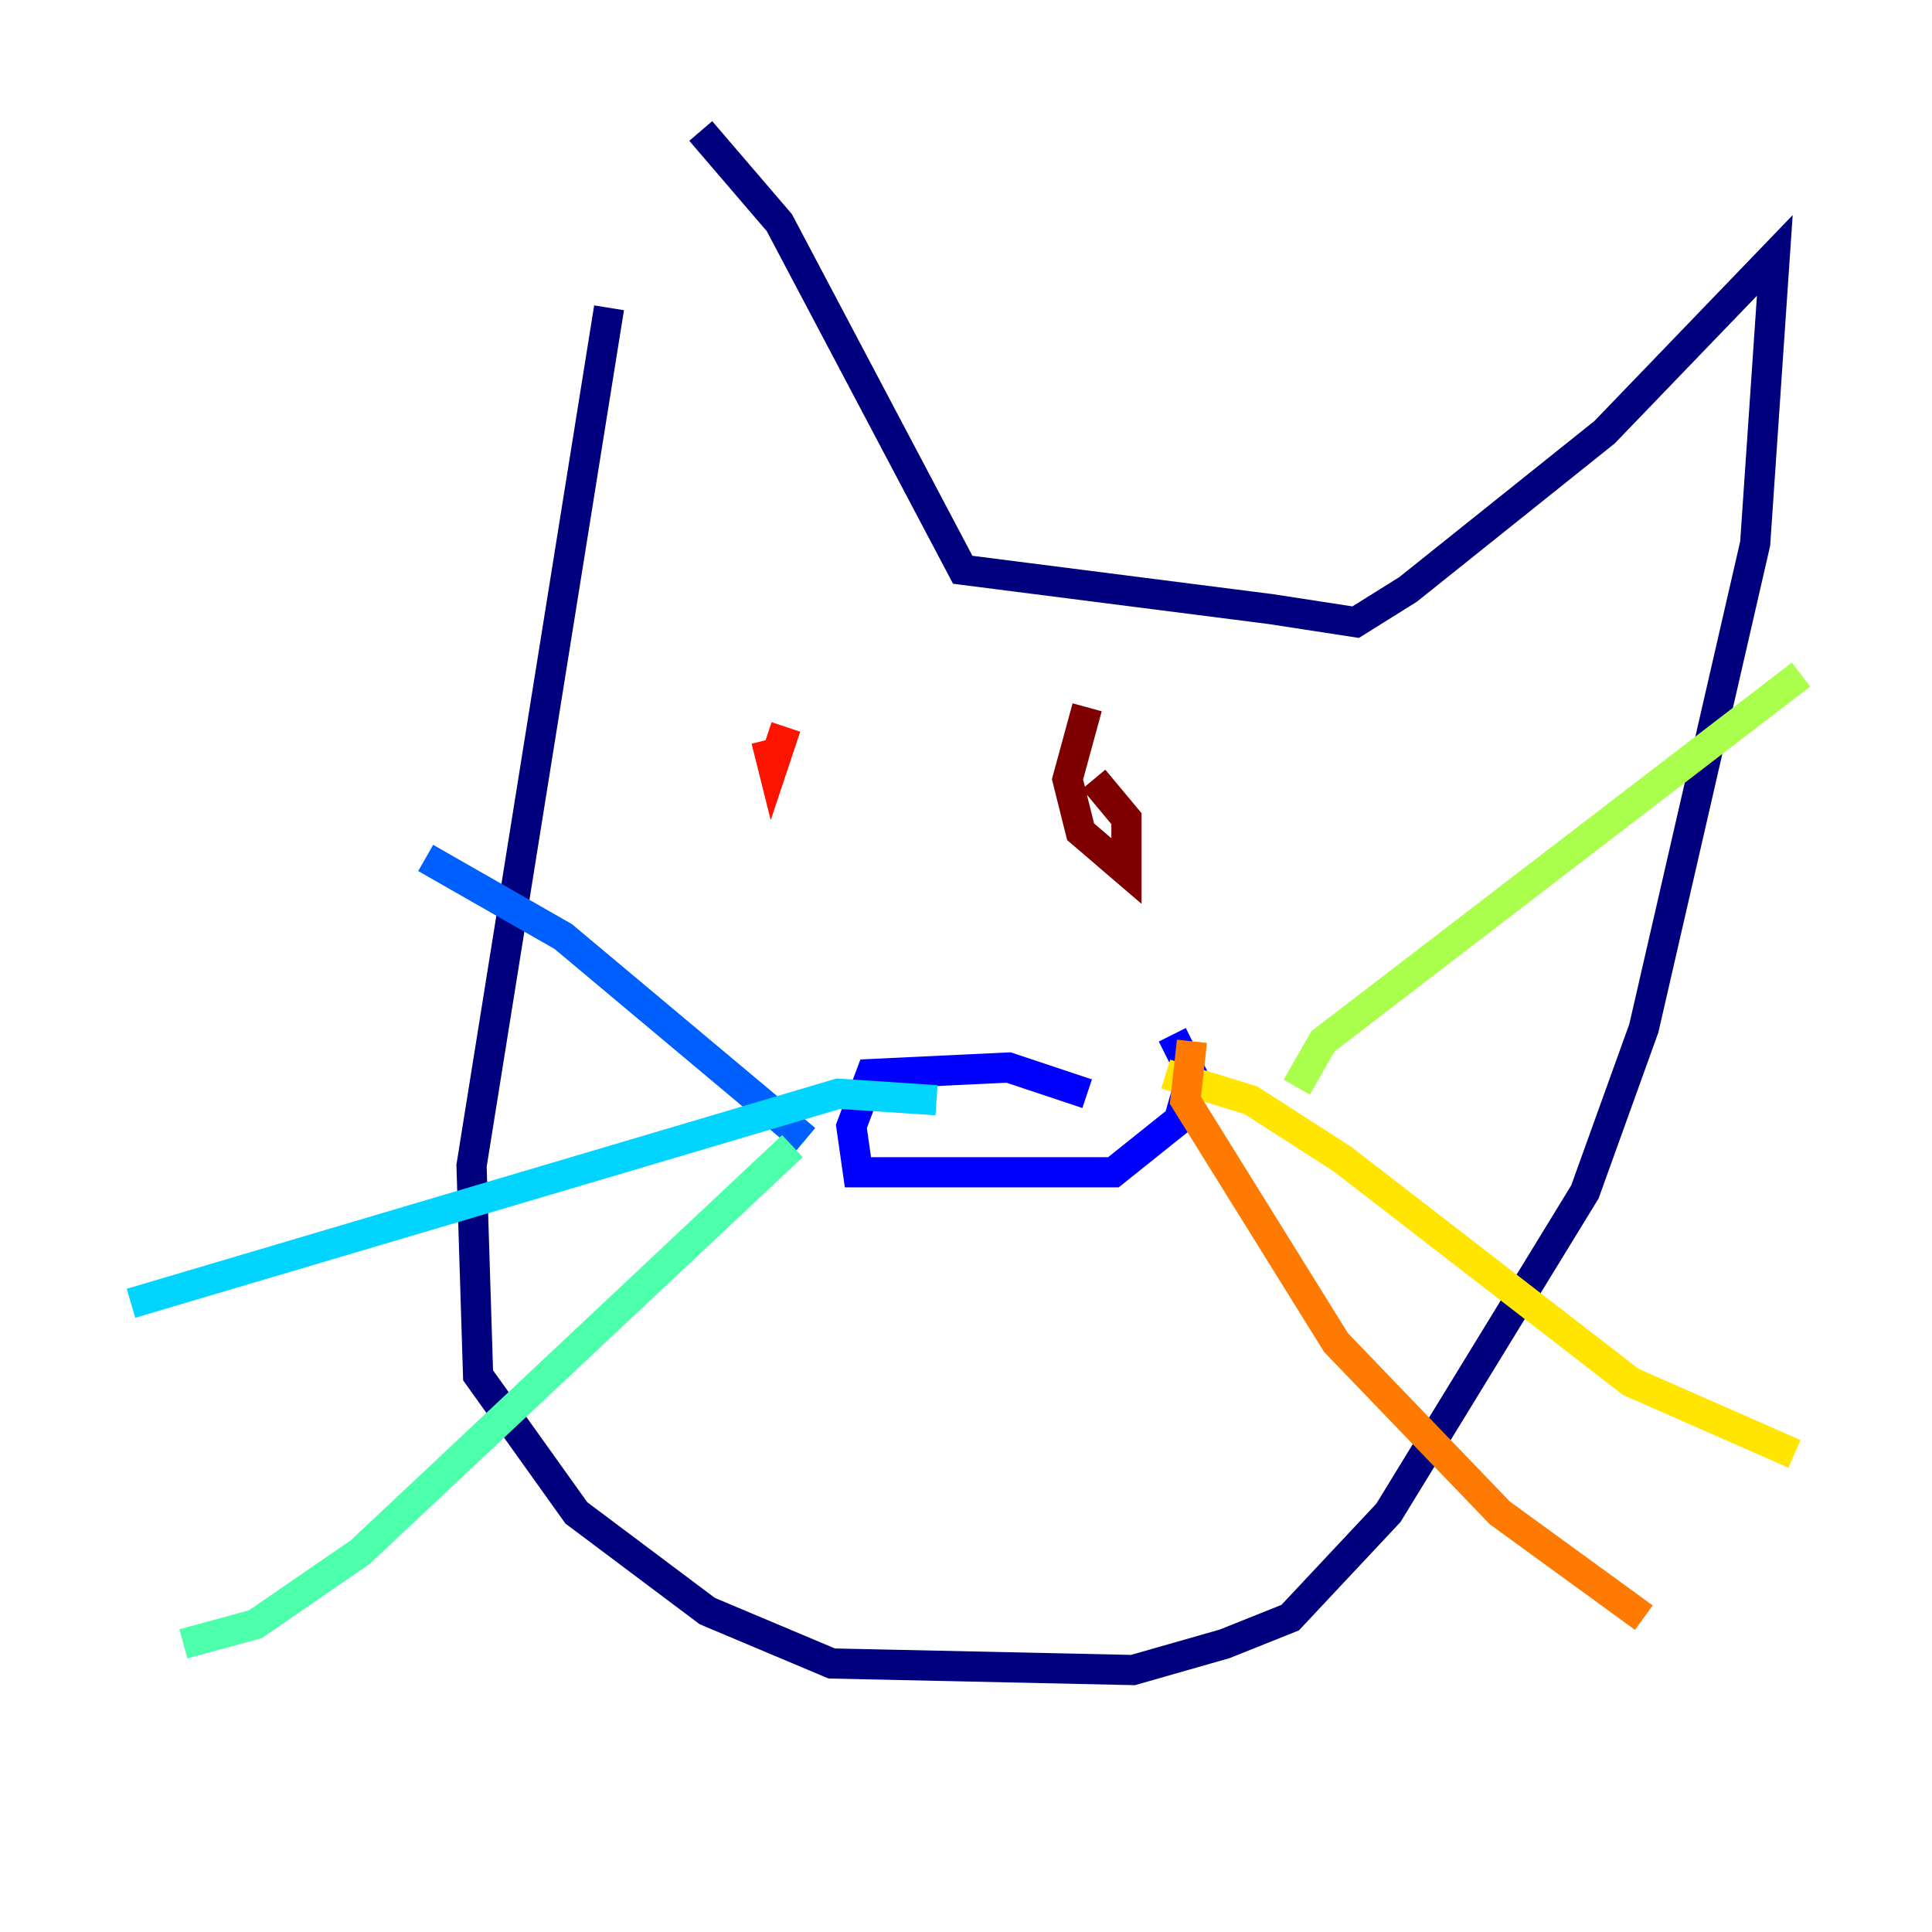 <?xml version="1.0" encoding="utf-8" ?>
<svg baseProfile="tiny" height="128" version="1.2" viewBox="0,0,128,128" width="128" xmlns="http://www.w3.org/2000/svg" xmlns:ev="http://www.w3.org/2001/xml-events" xmlns:xlink="http://www.w3.org/1999/xlink"><defs /><polyline fill="none" points="40.352,20.393 31.241,77.234 31.675,91.119 38.183,100.231 46.861,106.739 55.105,110.21 75.064,110.644 81.139,108.909 85.478,107.173 91.986,100.231 105.003,78.969 108.909,68.122 116.285,36.014 117.586,16.922 106.305,28.637 93.288,39.051 89.817,41.22 84.176,40.352 63.783,37.749 51.634,14.752 46.427,8.678" stroke="#00007f" stroke-width="2" /><polyline fill="none" points="72.027,72.461 66.82,70.725 57.709,71.159 56.407,74.63 56.841,77.668 73.763,77.668 78.102,74.197 78.969,71.159 77.668,68.556" stroke="#0000fe" stroke-width="2" /><polyline fill="none" points="53.37,75.498 37.315,62.047 28.203,56.841" stroke="#0060ff" stroke-width="2" /><polyline fill="none" points="62.047,72.895 55.539,72.461 8.678,86.346" stroke="#00d4ff" stroke-width="2" /><polyline fill="none" points="52.502,75.932 23.864,102.834 16.922,107.607 12.149,108.909" stroke="#4cffaa" stroke-width="2" /><polyline fill="none" points="85.912,72.027 87.647,68.99 119.322,44.691" stroke="#aaff4c" stroke-width="2" /><polyline fill="none" points="77.234,71.159 82.875,72.895 88.949,76.8 108.041,91.552 118.888,96.325" stroke="#ffe500" stroke-width="2" /><polyline fill="none" points="78.969,68.99 78.536,72.895 88.515,88.949 99.363,100.231 108.909,107.173" stroke="#ff7a00" stroke-width="2" /><polyline fill="none" points="52.068,48.163 51.2,50.766 50.766,49.031" stroke="#fe1200" stroke-width="2" /><polyline fill="none" points="72.027,46.861 70.725,51.634 71.593,55.105 74.63,57.709 74.63,54.237 72.461,51.634" stroke="#7f0000" stroke-width="2" /></svg>